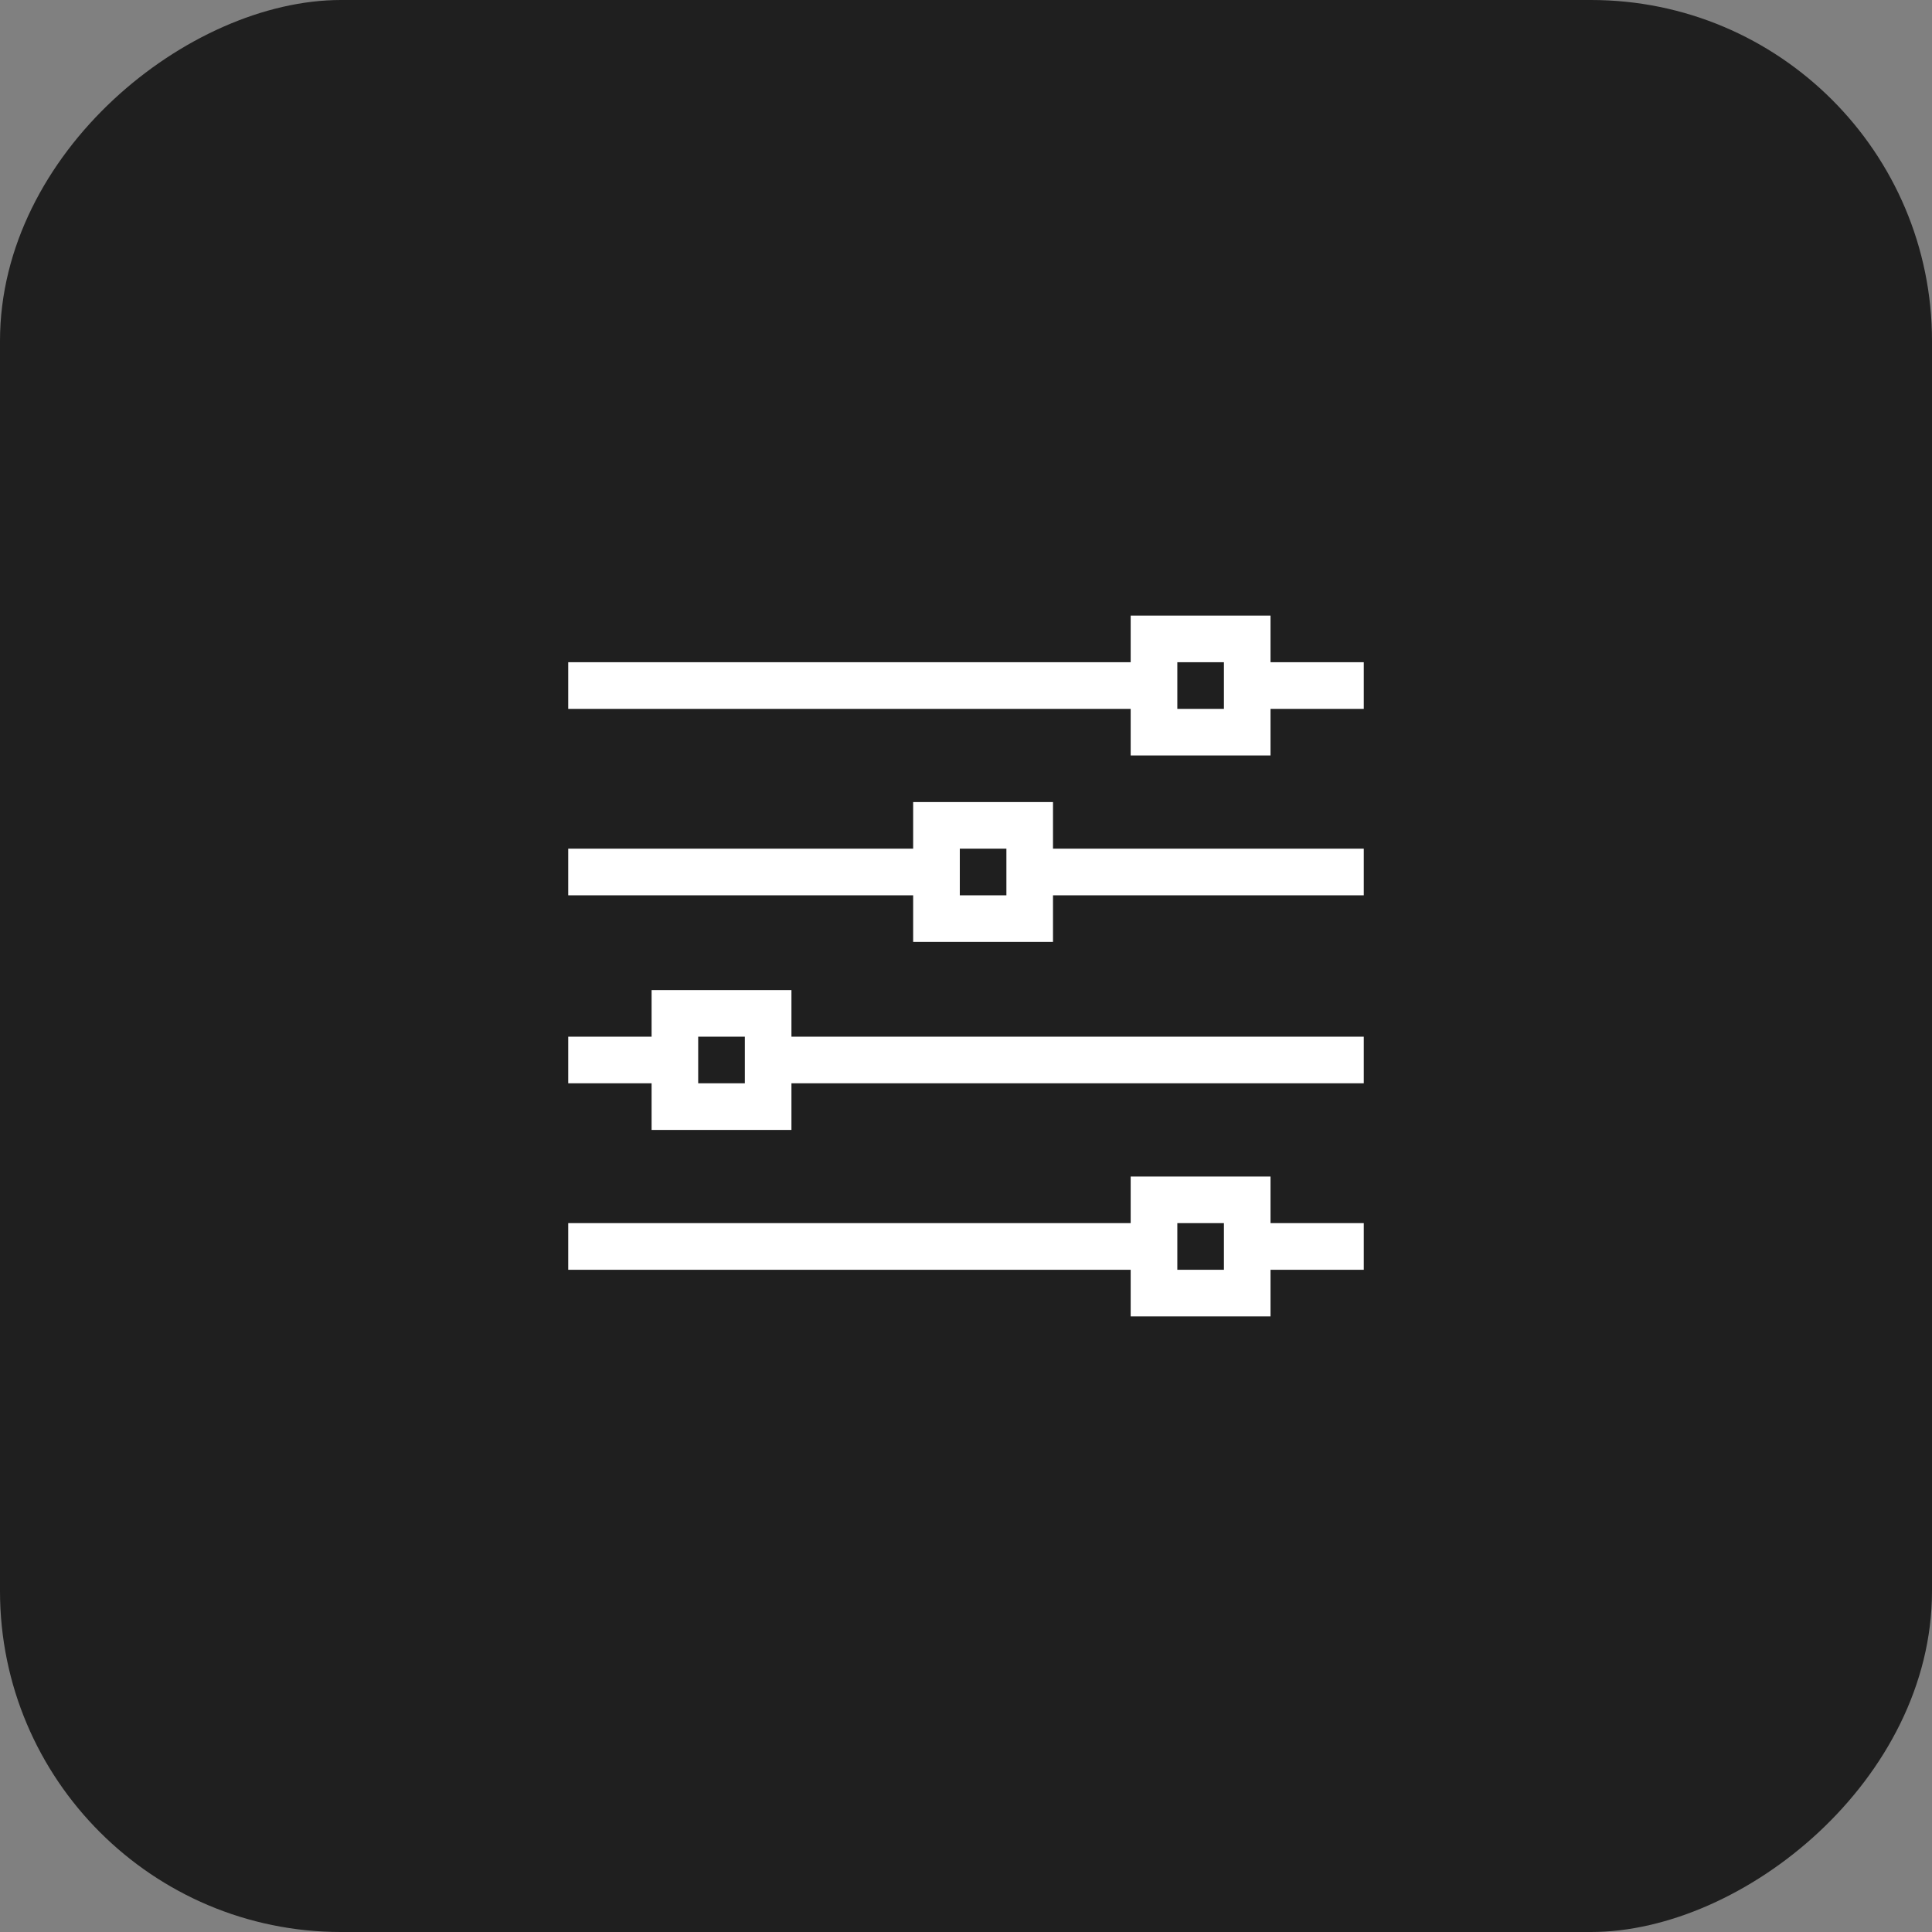 <svg width="34" height="34" viewBox="0 0 34 34" fill="none" xmlns="http://www.w3.org/2000/svg">
<rect x="0" y="0" width="34" height="34" fill="#808080" stroke="none"/>
<rect y="34" width="34" height="34" rx="6" transform="rotate(-90 0 34)" fill="#1F1F1F"/>
<path d="M10 21.525V22.346H19.898V23.166H22.359V22.346H24V21.525H22.359V20.705H19.898V21.525H10ZM21.539 21.525V22.346H20.719V21.525H21.539Z" fill="white"/>
<path d="M19.898 10.834V11.654H10V12.475H19.898V13.295H22.359V12.475H24V11.654H22.359V10.834H19.898ZM21.539 11.654V12.475H20.719V11.654H21.539Z" fill="white"/>
<path d="M10 14.935V15.756H16.07V16.576H18.531V15.756H24V14.935H18.531V14.115H16.07V14.935H10ZM17.711 14.935V15.756H16.891V14.935H17.711Z" fill="white"/>
<path d="M10 18.244V19.064H11.467V19.885H13.928V19.064H24V18.244H13.928V17.424H11.467V18.244H10ZM13.108 18.244V19.064H12.287V18.244H13.108Z" fill="white"/>
</svg>
